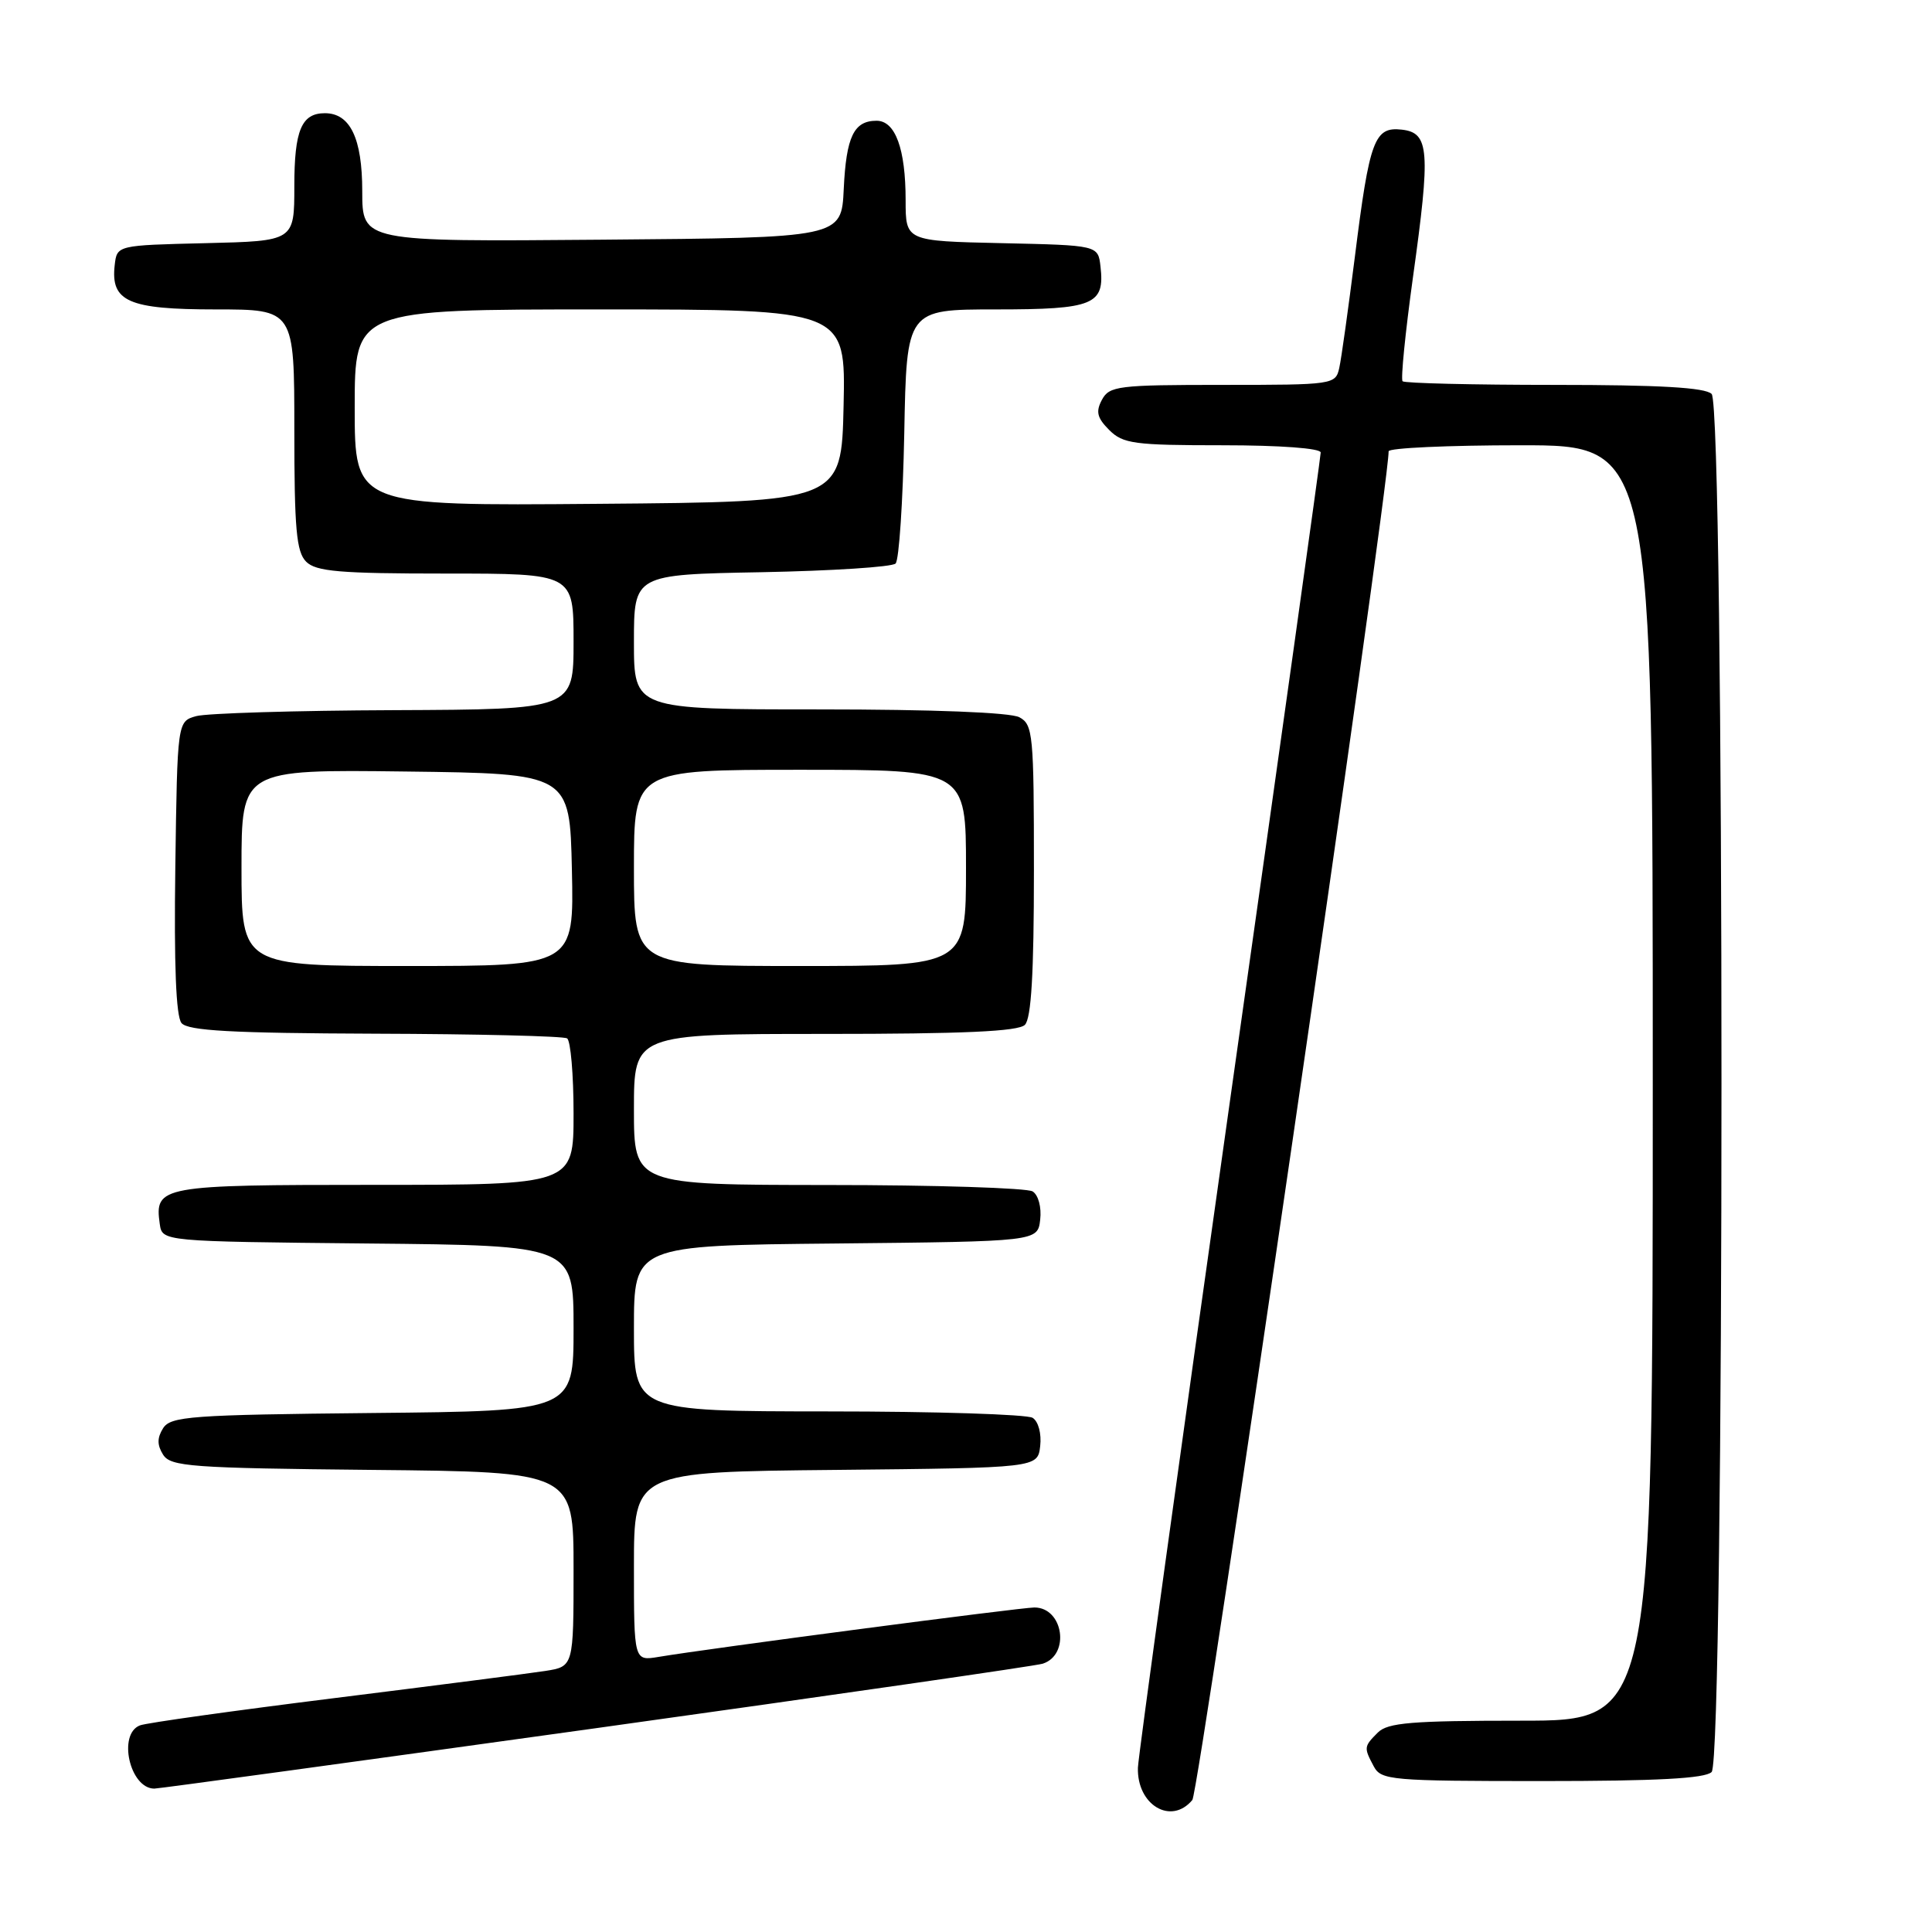 <?xml version="1.0" encoding="UTF-8" standalone="no"?>
<!DOCTYPE svg PUBLIC "-//W3C//DTD SVG 1.1//EN" "http://www.w3.org/Graphics/SVG/1.1/DTD/svg11.dtd" >
<svg xmlns="http://www.w3.org/2000/svg" xmlns:xlink="http://www.w3.org/1999/xlink" version="1.1" viewBox="0 0 256 256">
 <g >
 <path fill="currentColor"
d=" M 157.99 238.51 C 158.90 237.42 184.00 64.98 184.00 59.80 C 184.00 59.36 191.88 59.00 201.50 59.00 C 219.00 59.00 219.00 59.00 219.00 143.50 C 219.00 228.00 219.00 228.00 201.57 228.00 C 187.06 228.00 183.88 228.26 182.57 229.57 C 180.71 231.43 180.70 231.56 182.04 234.07 C 183.01 235.88 184.33 236.00 204.34 236.00 C 219.54 236.00 225.94 235.66 226.80 234.80 C 228.54 233.06 228.54 53.94 226.80 52.20 C 225.95 51.35 219.90 51.00 205.97 51.00 C 195.17 51.00 186.12 50.78 185.85 50.52 C 185.59 50.26 186.21 44.07 187.22 36.77 C 189.57 19.93 189.40 17.60 185.76 17.18 C 182.11 16.76 181.47 18.50 179.53 34.00 C 178.66 40.88 177.74 47.51 177.46 48.75 C 176.97 50.96 176.70 51.00 162.02 51.00 C 148.15 51.00 146.99 51.14 146.01 52.98 C 145.17 54.55 145.37 55.37 146.98 56.98 C 148.80 58.80 150.28 59.00 162.00 59.00 C 169.63 59.00 175.00 59.40 175.00 59.96 C 175.00 60.49 169.57 99.30 162.93 146.21 C 156.30 193.12 150.83 232.72 150.78 234.22 C 150.63 239.17 155.18 241.89 157.99 238.51 Z  M 79.00 228.99 C 110.62 224.58 137.25 220.74 138.16 220.45 C 141.83 219.28 140.91 213.00 137.06 213.00 C 135.26 213.00 93.84 218.44 87.25 219.55 C 84.00 220.09 84.00 220.09 84.00 207.56 C 84.00 195.03 84.00 195.03 110.75 194.77 C 137.50 194.50 137.50 194.50 137.83 191.61 C 138.02 189.97 137.59 188.35 136.83 187.87 C 136.10 187.41 123.91 187.02 109.75 187.02 C 84.00 187.00 84.00 187.00 84.00 176.02 C 84.00 165.03 84.00 165.03 110.75 164.77 C 137.50 164.50 137.50 164.50 137.83 161.61 C 138.02 159.97 137.59 158.35 136.83 157.87 C 136.10 157.41 123.91 157.02 109.75 157.02 C 84.00 157.00 84.00 157.00 84.00 147.00 C 84.00 137.00 84.00 137.00 109.30 137.00 C 127.64 137.00 134.93 136.67 135.80 135.80 C 136.65 134.95 137.00 128.99 137.00 115.34 C 137.00 97.31 136.88 96.00 135.07 95.04 C 133.88 94.40 123.59 94.00 108.57 94.00 C 84.00 94.00 84.00 94.00 84.00 85.07 C 84.00 76.13 84.00 76.13 100.92 75.82 C 110.22 75.64 118.21 75.13 118.67 74.67 C 119.13 74.21 119.64 66.45 119.82 57.42 C 120.13 41.00 120.13 41.00 131.94 41.00 C 144.93 41.00 146.41 40.39 145.82 35.31 C 145.50 32.50 145.50 32.50 132.75 32.22 C 120.00 31.94 120.00 31.94 120.00 26.54 C 120.00 19.73 118.64 16.00 116.15 16.00 C 113.14 16.00 112.13 18.10 111.80 25.04 C 111.50 31.50 111.50 31.50 79.75 31.76 C 48.00 32.03 48.00 32.03 48.00 25.34 C 48.00 18.33 46.40 15.00 43.05 15.00 C 39.95 15.00 39.00 17.26 39.00 24.67 C 39.00 31.94 39.00 31.94 27.25 32.22 C 15.50 32.50 15.50 32.50 15.20 35.12 C 14.64 39.96 17.01 41.00 28.57 41.00 C 39.00 41.00 39.00 41.00 39.00 56.93 C 39.00 70.08 39.27 73.13 40.57 74.43 C 41.88 75.73 45.02 76.00 59.07 76.00 C 76.00 76.00 76.00 76.00 76.00 85.00 C 76.00 94.00 76.00 94.00 52.25 94.10 C 39.19 94.15 27.38 94.51 26.00 94.89 C 23.50 95.59 23.50 95.59 23.23 114.92 C 23.05 127.82 23.32 134.68 24.05 135.56 C 24.90 136.58 30.69 136.90 49.71 136.97 C 63.22 137.01 74.66 137.29 75.14 137.59 C 75.61 137.88 76.00 142.37 76.00 147.56 C 76.00 157.00 76.00 157.00 49.62 157.00 C 21.23 157.00 20.46 157.14 21.17 162.19 C 21.50 164.50 21.50 164.50 48.75 164.77 C 76.00 165.03 76.00 165.03 76.00 176.00 C 76.00 186.97 76.00 186.97 49.36 187.23 C 25.25 187.47 22.61 187.67 21.61 189.25 C 20.81 190.53 20.81 191.47 21.61 192.75 C 22.61 194.33 25.25 194.53 49.36 194.77 C 76.00 195.03 76.00 195.03 76.00 207.93 C 76.00 220.82 76.00 220.82 72.25 221.41 C 70.19 221.73 57.61 223.35 44.30 225.01 C 31.00 226.67 19.41 228.29 18.55 228.62 C 15.56 229.76 17.20 237.00 20.45 237.00 C 21.03 237.00 47.38 233.39 79.00 228.99 Z  M 32.00 114.98 C 32.00 101.96 32.00 101.96 53.75 102.23 C 75.50 102.50 75.50 102.50 75.78 115.25 C 76.06 128.00 76.06 128.00 54.03 128.00 C 32.00 128.00 32.00 128.00 32.00 114.98 Z  M 84.00 115.00 C 84.00 102.00 84.00 102.00 106.00 102.00 C 128.00 102.00 128.00 102.00 128.00 115.00 C 128.00 128.00 128.00 128.00 106.00 128.00 C 84.00 128.00 84.00 128.00 84.00 115.00 Z  M 47.00 54.01 C 47.00 41.00 47.00 41.00 79.53 41.00 C 112.06 41.00 112.06 41.00 111.78 53.75 C 111.50 66.50 111.50 66.50 79.25 66.76 C 47.00 67.03 47.00 67.03 47.00 54.01 Z "/>
</g>
</svg>